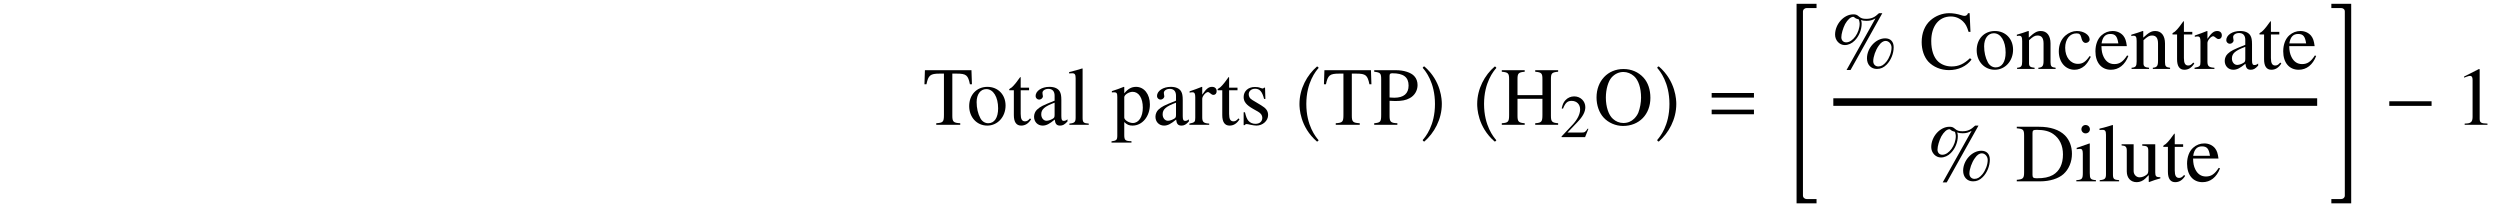 <?xml version="1.0" encoding="UTF-8"?>
<svg xmlns="http://www.w3.org/2000/svg" xmlns:xlink="http://www.w3.org/1999/xlink" width="330.684pt" height="27.4pt" viewBox="0 0 330.684 27.4" version="1.1">
<defs>
<g>
<symbol overflow="visible" id="glyph0-0">
<path style="stroke:none;" d="M 2.766 -6.766 L 2.766 -1.312 C 2.766 -0.375 2.656 -0.266 1.75 -0.203 L 1.75 0 L 4.922 0 L 4.922 -0.203 C 4.031 -0.25 3.875 -0.391 3.875 -1.188 L 3.875 -6.766 L 4.469 -6.766 C 5.719 -6.766 5.953 -6.562 6.203 -5.359 L 6.469 -5.359 L 6.406 -7.219 L 0.25 -7.219 L 0.188 -5.359 L 0.453 -5.359 C 0.703 -6.547 0.953 -6.766 2.188 -6.766 Z M 2.766 -6.766 "/>
</symbol>
<symbol overflow="visible" id="glyph0-1">
<path style="stroke:none;" d="M 2.719 -5.016 C 1.312 -5.016 0.312 -3.969 0.312 -2.469 C 0.312 -1 1.328 0.109 2.703 0.109 C 4.078 0.109 5.125 -1.047 5.125 -2.547 C 5.125 -3.984 4.125 -5.016 2.719 -5.016 Z M 2.578 -4.719 C 3.5 -4.719 4.141 -3.672 4.141 -2.172 C 4.141 -0.938 3.656 -0.203 2.828 -0.203 C 2.406 -0.203 2 -0.453 1.781 -0.891 C 1.469 -1.469 1.297 -2.219 1.297 -3 C 1.297 -4.031 1.812 -4.719 2.578 -4.719 Z M 2.578 -4.719 "/>
</symbol>
<symbol overflow="visible" id="glyph0-2">
<path style="stroke:none;" d="M 2.781 -4.906 L 1.672 -4.906 L 1.672 -6.172 C 1.672 -6.281 1.672 -6.312 1.609 -6.312 C 1.531 -6.219 1.469 -6.125 1.391 -6.016 C 0.969 -5.406 0.5 -4.891 0.328 -4.844 C 0.203 -4.766 0.141 -4.688 0.141 -4.641 C 0.141 -4.609 0.156 -4.578 0.188 -4.562 L 0.766 -4.562 L 0.766 -1.281 C 0.766 -0.359 1.094 0.109 1.734 0.109 C 2.266 0.109 2.688 -0.156 3.047 -0.719 L 2.906 -0.844 C 2.672 -0.562 2.484 -0.453 2.25 -0.453 C 1.844 -0.453 1.672 -0.75 1.672 -1.438 L 1.672 -4.562 L 2.781 -4.562 Z M 2.781 -4.906 "/>
</symbol>
<symbol overflow="visible" id="glyph0-3">
<path style="stroke:none;" d="M 4.828 -0.719 C 4.641 -0.562 4.5 -0.516 4.344 -0.516 C 4.094 -0.516 4.016 -0.672 4.016 -1.141 L 4.016 -3.266 C 4.016 -3.844 3.953 -4.156 3.797 -4.422 C 3.562 -4.812 3.094 -5.016 2.438 -5.016 C 1.422 -5.016 0.609 -4.484 0.609 -3.797 C 0.609 -3.547 0.828 -3.328 1.078 -3.328 C 1.344 -3.328 1.578 -3.547 1.578 -3.781 C 1.578 -3.828 1.562 -3.875 1.547 -3.953 C 1.531 -4.062 1.516 -4.141 1.516 -4.219 C 1.516 -4.516 1.859 -4.75 2.297 -4.75 C 2.828 -4.75 3.125 -4.438 3.125 -3.844 L 3.125 -3.188 C 1.453 -2.516 1.266 -2.422 0.797 -2 C 0.562 -1.781 0.406 -1.422 0.406 -1.062 C 0.406 -0.375 0.891 0.109 1.547 0.109 C 2.031 0.109 2.469 -0.125 3.141 -0.688 C 3.203 -0.125 3.391 0.109 3.844 0.109 C 4.203 0.109 4.438 -0.016 4.828 -0.438 Z M 3.125 -1.344 C 3.125 -1 3.078 -0.906 2.844 -0.781 C 2.578 -0.625 2.281 -0.531 2.047 -0.531 C 1.672 -0.531 1.359 -0.891 1.359 -1.359 L 1.359 -1.406 C 1.359 -2.047 1.812 -2.438 3.125 -2.922 Z M 3.125 -1.344 "/>
</symbol>
<symbol overflow="visible" id="glyph0-4">
<path style="stroke:none;" d="M 0.203 -6.797 L 0.266 -6.797 C 0.391 -6.812 0.531 -6.812 0.609 -6.812 C 0.953 -6.812 1.062 -6.656 1.062 -6.156 L 1.062 -0.953 C 1.062 -0.359 0.922 -0.219 0.234 -0.156 L 0.234 0 L 2.797 0 L 2.797 -0.156 C 2.109 -0.203 1.984 -0.312 1.984 -0.922 L 1.984 -7.422 L 1.938 -7.453 C 1.375 -7.266 0.953 -7.156 0.203 -6.969 Z M 0.203 -6.797 "/>
</symbol>
<symbol overflow="visible" id="glyph0-5">
<path style="stroke:none;" d="M 0.094 -4.281 C 0.203 -4.297 0.266 -4.297 0.375 -4.297 C 0.734 -4.297 0.812 -4.188 0.812 -3.672 L 0.812 1.422 C 0.812 2 0.703 2.109 0.047 2.188 L 0.047 2.359 L 2.688 2.359 L 2.688 2.172 C 1.875 2.156 1.734 2.047 1.734 1.359 L 1.734 -0.359 C 2.109 0 2.375 0.109 2.828 0.109 C 4.125 0.109 5.125 -1.109 5.125 -2.688 C 5.125 -4.047 4.359 -5.016 3.297 -5.016 C 2.688 -5.016 2.219 -4.75 1.734 -4.156 L 1.734 -5 L 1.672 -5.016 C 1.078 -4.781 0.703 -4.641 0.094 -4.453 Z M 1.734 -3.641 C 1.734 -3.969 2.344 -4.359 2.844 -4.359 C 3.656 -4.359 4.188 -3.531 4.188 -2.266 C 4.188 -1.062 3.656 -0.234 2.875 -0.234 C 2.359 -0.234 1.734 -0.625 1.734 -0.953 Z M 1.734 -3.641 "/>
</symbol>
<symbol overflow="visible" id="glyph0-6">
<path style="stroke:none;" d="M 0.078 -4.25 C 0.234 -4.281 0.328 -4.297 0.453 -4.297 C 0.734 -4.297 0.828 -4.125 0.828 -3.641 L 0.828 -0.922 C 0.828 -0.375 0.75 -0.297 0.047 -0.156 L 0.047 0 L 2.672 0 L 2.672 -0.156 C 1.938 -0.203 1.75 -0.359 1.75 -0.984 L 1.75 -3.438 C 1.75 -3.781 2.219 -4.328 2.516 -4.328 C 2.578 -4.328 2.672 -4.281 2.797 -4.172 C 2.969 -4.016 3.094 -3.953 3.234 -3.953 C 3.484 -3.953 3.656 -4.141 3.656 -4.438 C 3.656 -4.797 3.422 -5.016 3.047 -5.016 C 2.594 -5.016 2.281 -4.766 1.75 -3.984 L 1.75 -5 L 1.688 -5.016 C 1.109 -4.781 0.719 -4.641 0.078 -4.422 Z M 0.078 -4.25 "/>
</symbol>
<symbol overflow="visible" id="glyph0-7">
<path style="stroke:none;" d="M 3.438 -3.422 L 3.391 -4.906 L 3.266 -4.906 L 3.25 -4.891 C 3.156 -4.812 3.141 -4.797 3.094 -4.797 C 3.031 -4.797 2.922 -4.828 2.797 -4.875 C 2.562 -4.969 2.328 -5 2.047 -5 C 1.172 -5 0.562 -4.453 0.562 -3.672 C 0.562 -3.047 0.906 -2.625 1.828 -2.094 L 2.469 -1.734 C 2.844 -1.516 3.031 -1.25 3.031 -0.922 C 3.031 -0.438 2.688 -0.125 2.125 -0.125 C 1.75 -0.125 1.422 -0.266 1.203 -0.516 C 0.984 -0.781 0.891 -1.031 0.734 -1.656 L 0.562 -1.656 L 0.562 0.047 L 0.703 0.047 C 0.781 -0.062 0.828 -0.094 0.953 -0.094 C 1.062 -0.094 1.203 -0.062 1.469 0 C 1.766 0.062 2.062 0.109 2.25 0.109 C 3.094 0.109 3.797 -0.531 3.797 -1.281 C 3.797 -1.828 3.531 -2.188 2.875 -2.578 L 1.703 -3.281 C 1.391 -3.453 1.234 -3.734 1.234 -4.031 C 1.234 -4.453 1.578 -4.766 2.078 -4.766 C 2.688 -4.766 3.016 -4.391 3.266 -3.422 Z M 3.438 -3.422 "/>
</symbol>
<symbol overflow="visible" id="glyph0-8">
<path style="stroke:none;" d="M 2.203 -3.172 C 2.484 -3.156 2.672 -3.141 2.953 -3.141 C 3.812 -3.141 4.391 -3.25 4.859 -3.516 C 5.516 -3.859 5.906 -4.531 5.906 -5.25 C 5.906 -5.703 5.766 -6.125 5.469 -6.438 C 5.031 -6.922 4.078 -7.219 3.047 -7.219 L 0.172 -7.219 L 0.172 -7.016 C 0.984 -6.922 1.094 -6.812 1.094 -6.031 L 1.094 -1.312 C 1.094 -0.391 1 -0.281 0.172 -0.203 L 0.172 0 L 3.234 0 L 3.234 -0.203 C 2.359 -0.234 2.203 -0.391 2.203 -1.188 Z M 2.203 -6.453 C 2.203 -6.734 2.281 -6.812 2.578 -6.812 C 4.047 -6.812 4.719 -6.297 4.719 -5.188 C 4.719 -4.125 4.078 -3.578 2.828 -3.578 C 2.609 -3.578 2.453 -3.594 2.203 -3.609 Z M 2.203 -6.453 "/>
</symbol>
<symbol overflow="visible" id="glyph0-9">
<path style="stroke:none;" d="M 2.281 -3.922 L 2.281 -6.031 C 2.281 -6.812 2.406 -6.938 3.234 -7.016 L 3.234 -7.219 L 0.203 -7.219 L 0.203 -7.016 C 1.047 -6.938 1.172 -6.812 1.172 -6.031 L 1.172 -1.312 C 1.172 -0.391 1.062 -0.266 0.203 -0.203 L 0.203 0 L 3.234 0 L 3.234 -0.203 C 2.422 -0.266 2.281 -0.422 2.281 -1.188 L 2.281 -3.438 L 5.578 -3.438 L 5.578 -1.312 C 5.578 -0.391 5.469 -0.266 4.625 -0.203 L 4.625 0 L 7.656 0 L 7.656 -0.203 C 6.844 -0.266 6.703 -0.422 6.703 -1.188 L 6.703 -6.031 C 6.703 -6.812 6.812 -6.938 7.656 -7.016 L 7.656 -7.219 L 4.625 -7.219 L 4.625 -7.016 C 5.469 -6.938 5.578 -6.812 5.578 -6.031 L 5.578 -3.922 Z M 2.281 -3.922 "/>
</symbol>
<symbol overflow="visible" id="glyph0-10">
<path style="stroke:none;" d="M 3.938 -7.375 C 1.859 -7.375 0.375 -5.797 0.375 -3.609 C 0.375 -2.578 0.719 -1.594 1.312 -0.953 C 1.938 -0.266 2.906 0.156 3.875 0.156 C 6.016 0.156 7.5 -1.375 7.5 -3.562 C 7.5 -4.641 7.188 -5.578 6.594 -6.234 C 5.906 -6.984 4.984 -7.375 3.938 -7.375 Z M 3.938 -6.984 C 4.438 -6.984 4.938 -6.781 5.328 -6.438 C 5.922 -5.906 6.266 -4.875 6.266 -3.578 C 6.266 -2.938 6.125 -2.188 5.906 -1.609 C 5.797 -1.344 5.609 -1.062 5.359 -0.812 C 4.984 -0.438 4.5 -0.234 3.922 -0.234 C 3.406 -0.234 2.922 -0.438 2.547 -0.781 C 1.969 -1.281 1.609 -2.375 1.609 -3.594 C 1.609 -4.703 1.922 -5.766 2.375 -6.266 C 2.797 -6.734 3.344 -6.984 3.938 -6.984 Z M 3.938 -6.984 "/>
</symbol>
<symbol overflow="visible" id="glyph0-11">
<path style="stroke:none;" d="M 7.297 -4.047 C 6.062 -4.047 4.891 -2.766 4.891 -1.406 C 4.891 -0.562 5.422 0 6.203 0 C 6.703 0 7.094 -0.172 7.484 -0.562 C 8.062 -1.141 8.422 -2.031 8.422 -2.875 C 8.422 -3.625 8 -4.047 7.297 -4.047 Z M 7.375 -3.703 C 7.781 -3.703 8.141 -3.297 8.141 -2.828 C 8.141 -2.203 7.859 -1.469 7.453 -0.953 C 7.094 -0.516 6.781 -0.328 6.391 -0.328 C 6 -0.328 5.719 -0.609 5.719 -1.031 C 5.719 -1.609 6.031 -2.5 6.438 -3.062 C 6.734 -3.5 7.031 -3.703 7.375 -3.703 Z M 6.922 -7.375 L 6.484 -7.375 C 5.906 -6.812 5.469 -6.625 4.781 -6.625 C 4.359 -6.625 4.094 -6.703 3.844 -6.922 C 3.562 -7.172 3.406 -7.219 3.078 -7.219 C 1.828 -7.219 0.672 -5.922 0.672 -4.531 C 0.672 -3.781 1.25 -3.156 1.953 -3.156 C 2.422 -3.156 2.906 -3.375 3.266 -3.75 C 3.844 -4.328 4.188 -5.188 4.188 -5.984 C 4.188 -6.141 4.172 -6.266 4.109 -6.469 C 4.312 -6.391 4.5 -6.359 4.828 -6.359 C 5.297 -6.359 5.578 -6.438 6.016 -6.688 L 2.188 0.141 L 2.719 0.141 Z M 3.812 -6.547 C 3.875 -6.328 3.922 -6.156 3.922 -6.016 C 3.922 -4.781 3.016 -3.516 2.141 -3.516 C 1.75 -3.516 1.5 -3.797 1.5 -4.188 C 1.5 -4.641 1.719 -5.391 2 -5.938 C 2.328 -6.516 2.734 -6.891 3.078 -6.891 C 3.125 -6.891 3.156 -6.875 3.219 -6.828 C 3.375 -6.688 3.5 -6.625 3.812 -6.547 Z M 3.812 -6.547 "/>
</symbol>
<symbol overflow="visible" id="glyph0-12">
<path style="stroke:none;" d="M 6.766 -4.906 L 6.656 -7.375 L 6.438 -7.375 C 6.375 -7.141 6.188 -7.016 5.984 -7.016 C 5.875 -7.016 5.719 -7.047 5.547 -7.109 C 5.016 -7.281 4.469 -7.375 3.953 -7.375 C 3.062 -7.375 2.156 -7.031 1.484 -6.438 C 0.719 -5.766 0.312 -4.75 0.312 -3.547 C 0.312 -2.531 0.625 -1.594 1.188 -0.969 C 1.844 -0.266 2.844 0.156 3.922 0.156 C 5.156 0.156 6.234 -0.344 6.906 -1.234 L 6.703 -1.422 C 5.906 -0.656 5.188 -0.328 4.281 -0.328 C 3.594 -0.328 2.984 -0.547 2.516 -0.953 C 1.906 -1.5 1.578 -2.469 1.578 -3.688 C 1.578 -5.656 2.578 -6.938 4.172 -6.938 C 4.781 -6.938 5.359 -6.703 5.797 -6.266 C 6.141 -5.922 6.297 -5.609 6.516 -4.906 Z M 6.766 -4.906 "/>
</symbol>
<symbol overflow="visible" id="glyph0-13">
<path style="stroke:none;" d="M 0.172 -4.344 C 0.234 -4.375 0.344 -4.391 0.469 -4.391 C 0.781 -4.391 0.875 -4.219 0.875 -3.688 L 0.875 -0.984 C 0.875 -0.359 0.75 -0.203 0.203 -0.156 L 0.203 0 L 2.516 0 L 2.516 -0.156 C 1.953 -0.203 1.781 -0.344 1.781 -0.734 L 1.781 -3.797 C 2.312 -4.281 2.547 -4.422 2.906 -4.422 C 3.453 -4.422 3.703 -4.078 3.703 -3.359 L 3.703 -1.078 C 3.703 -0.391 3.562 -0.203 3.016 -0.156 L 3.016 0 L 5.297 0 L 5.297 -0.156 C 4.75 -0.219 4.625 -0.344 4.625 -0.891 L 4.625 -3.375 C 4.625 -4.406 4.141 -5.016 3.344 -5.016 C 2.828 -5.016 2.5 -4.828 1.75 -4.141 L 1.75 -5 L 1.672 -5.016 C 1.141 -4.828 0.781 -4.703 0.172 -4.531 Z M 0.172 -4.344 "/>
</symbol>
<symbol overflow="visible" id="glyph0-14">
<path style="stroke:none;" d="M 4.344 -1.703 C 3.812 -0.938 3.422 -0.672 2.797 -0.672 C 1.812 -0.672 1.109 -1.547 1.109 -2.797 C 1.109 -3.922 1.719 -4.703 2.594 -4.703 C 2.984 -4.703 3.125 -4.578 3.234 -4.172 L 3.297 -3.938 C 3.391 -3.625 3.594 -3.438 3.812 -3.438 C 4.094 -3.438 4.344 -3.641 4.344 -3.891 C 4.344 -4.5 3.578 -5.016 2.656 -5.016 C 2.125 -5.016 1.578 -4.797 1.125 -4.406 C 0.578 -3.922 0.266 -3.188 0.266 -2.328 C 0.266 -0.906 1.141 0.109 2.344 0.109 C 2.828 0.109 3.266 -0.062 3.672 -0.406 C 3.953 -0.672 4.172 -0.953 4.5 -1.609 Z M 4.344 -1.703 "/>
</symbol>
<symbol overflow="visible" id="glyph0-15">
<path style="stroke:none;" d="M 4.453 -1.781 C 3.922 -0.953 3.453 -0.641 2.766 -0.641 C 2.141 -0.641 1.672 -0.953 1.359 -1.578 C 1.156 -2 1.078 -2.359 1.062 -3.016 L 4.422 -3.016 C 4.328 -3.734 4.219 -4.047 3.953 -4.391 C 3.625 -4.781 3.125 -5.016 2.547 -5.016 C 2 -5.016 1.5 -4.828 1.078 -4.453 C 0.562 -4 0.266 -3.234 0.266 -2.328 C 0.266 -0.828 1.062 0.109 2.312 0.109 C 3.344 0.109 4.172 -0.531 4.625 -1.719 Z M 1.078 -3.375 C 1.203 -4.219 1.578 -4.625 2.234 -4.625 C 2.906 -4.625 3.156 -4.312 3.297 -3.375 Z M 1.078 -3.375 "/>
</symbol>
<symbol overflow="visible" id="glyph0-16">
<path style="stroke:none;" d="M 1.141 -1.188 C 1.141 -0.406 1 -0.266 0.172 -0.203 L 0.172 0 L 3.266 0 C 4.531 0 5.688 -0.359 6.359 -0.969 C 7.062 -1.609 7.469 -2.578 7.469 -3.641 C 7.469 -4.625 7.141 -5.469 6.547 -6.078 C 5.797 -6.828 4.609 -7.219 3.125 -7.219 L 0.172 -7.219 L 0.172 -7.016 C 1.031 -6.938 1.141 -6.844 1.141 -6.031 Z M 2.25 -6.391 C 2.25 -6.734 2.359 -6.812 2.812 -6.812 C 3.75 -6.812 4.453 -6.641 4.984 -6.266 C 5.828 -5.688 6.281 -4.75 6.281 -3.562 C 6.281 -2.281 5.828 -1.359 4.953 -0.844 C 4.391 -0.531 3.766 -0.406 2.812 -0.406 C 2.375 -0.406 2.25 -0.5 2.25 -0.844 Z M 2.25 -6.391 "/>
</symbol>
<symbol overflow="visible" id="glyph0-17">
<path style="stroke:none;" d="M 1.906 -5.016 L 0.219 -4.422 L 0.219 -4.25 L 0.312 -4.266 C 0.438 -4.281 0.578 -4.297 0.672 -4.297 C 0.938 -4.297 1.031 -4.125 1.031 -3.641 L 1.031 -1.109 C 1.031 -0.328 0.922 -0.203 0.172 -0.156 L 0.172 0 L 2.766 0 L 2.766 -0.156 C 2.047 -0.219 1.953 -0.328 1.953 -1.109 L 1.953 -4.984 Z M 1.391 -7.453 C 1.094 -7.453 0.844 -7.203 0.844 -6.891 C 0.844 -6.594 1.094 -6.344 1.391 -6.344 C 1.719 -6.344 1.969 -6.578 1.969 -6.891 C 1.969 -7.203 1.719 -7.453 1.391 -7.453 Z M 1.391 -7.453 "/>
</symbol>
<symbol overflow="visible" id="glyph0-18">
<path style="stroke:none;" d="M 5.219 -0.547 L 5.172 -0.547 C 4.672 -0.547 4.547 -0.672 4.547 -1.172 L 4.547 -4.906 L 2.828 -4.906 L 2.828 -4.719 C 3.5 -4.688 3.625 -4.578 3.625 -4.031 L 3.625 -1.469 C 3.625 -1.172 3.578 -1.016 3.422 -0.891 C 3.125 -0.656 2.797 -0.531 2.469 -0.531 C 2.047 -0.531 1.688 -0.891 1.688 -1.359 L 1.688 -4.906 L 0.094 -4.906 L 0.094 -4.75 C 0.625 -4.719 0.781 -4.562 0.781 -4.062 L 0.781 -1.312 C 0.781 -0.453 1.297 0.109 2.094 0.109 C 2.5 0.109 2.922 -0.062 3.219 -0.359 L 3.688 -0.828 L 3.688 0.078 L 3.734 0.094 C 4.281 -0.125 4.672 -0.234 5.219 -0.391 Z M 5.219 -0.547 "/>
</symbol>
<symbol overflow="visible" id="glyph0-19">
<path style="stroke:none;" d="M 3.172 -7.375 L 1.203 -6.375 L 1.203 -6.234 C 1.344 -6.281 1.469 -6.328 1.5 -6.344 C 1.703 -6.422 1.891 -6.469 2 -6.469 C 2.219 -6.469 2.328 -6.297 2.328 -5.953 L 2.328 -1.016 C 2.328 -0.656 2.234 -0.406 2.062 -0.312 C 1.891 -0.203 1.75 -0.172 1.281 -0.156 L 1.281 0 L 4.297 0 L 4.297 -0.156 C 3.438 -0.172 3.266 -0.281 3.266 -0.812 L 3.266 -7.344 Z M 3.172 -7.375 "/>
</symbol>
<symbol overflow="visible" id="glyph1-0">
<path style="stroke:none;" d="M 0.484 -2.75 C 0.484 -2.25 0.531 0.266 2.797 2.219 C 2.906 2.203 2.984 2.125 3.016 2.047 C 2.656 1.625 1.391 0.125 1.391 -2.75 C 1.391 -5.609 2.672 -7.125 3.016 -7.516 C 2.984 -7.625 2.906 -7.703 2.797 -7.703 C 1.5 -6.594 0.484 -4.781 0.484 -2.75 Z M 0.484 -2.75 "/>
</symbol>
<symbol overflow="visible" id="glyph1-1">
<path style="stroke:none;" d="M 2.766 -2.75 C 2.766 -3.234 2.719 -5.766 0.453 -7.719 C 0.344 -7.703 0.266 -7.625 0.234 -7.531 C 0.594 -7.125 1.859 -5.609 1.859 -2.75 C 1.859 0.125 0.578 1.625 0.234 2.016 C 0.266 2.125 0.344 2.203 0.453 2.219 C 1.75 1.094 2.766 -0.719 2.766 -2.75 Z M 2.766 -2.75 "/>
</symbol>
<symbol overflow="visible" id="glyph2-0">
<path style="stroke:none;" d="M 3.781 -1.094 L 3.688 -1.125 C 3.391 -0.672 3.281 -0.609 2.922 -0.609 L 1.016 -0.609 L 2.359 -2.016 C 3.062 -2.75 3.375 -3.359 3.375 -3.969 C 3.375 -4.766 2.734 -5.391 1.906 -5.391 C 1.469 -5.391 1.047 -5.219 0.75 -4.891 C 0.5 -4.625 0.375 -4.359 0.25 -3.797 L 0.422 -3.766 C 0.734 -4.547 1.016 -4.797 1.562 -4.797 C 2.234 -4.797 2.688 -4.344 2.688 -3.672 C 2.688 -3.047 2.328 -2.312 1.656 -1.609 L 0.234 -0.094 L 0.234 0 L 3.344 0 Z M 3.781 -1.094 "/>
</symbol>
<symbol overflow="visible" id="glyph3-0">
<path style="stroke:none;" d="M 6.266 -3.594 L 6.266 -4.203 L 0.672 -4.203 L 0.672 -3.594 Z M 6.266 -1.391 L 6.266 -2 L 0.672 -2 L 0.672 -1.391 Z M 6.266 -1.391 "/>
</symbol>
<symbol overflow="visible" id="glyph4-0">
<path style="stroke:none;" d="M 3.594 25.781 L 3.594 25.219 L 2.297 25.219 C 2.031 25.219 1.797 25.031 1.797 24.75 L 1.797 0.422 C 1.797 0.141 2.031 -0.047 2.297 -0.047 L 3.594 -0.047 L 3.594 -0.609 L 0.953 -0.609 L 0.953 25.781 Z M 3.594 25.781 "/>
</symbol>
<symbol overflow="visible" id="glyph4-1">
<path style="stroke:none;" d="M 3 25.781 L 3 -0.609 L 0.375 -0.609 L 0.375 -0.047 L 1.656 -0.047 C 1.938 -0.047 2.156 0.125 2.156 0.406 L 2.156 24.75 C 2.156 25.031 1.938 25.219 1.656 25.219 L 0.375 25.219 L 0.375 25.781 Z M 3 25.781 "/>
</symbol>
<symbol overflow="visible" id="glyph5-0">
<path style="stroke:none;" d="M 6.266 -2.5 L 6.266 -3.109 L 0.672 -3.109 L 0.672 -2.5 Z M 6.266 -2.5 "/>
</symbol>
</g>
</defs>
<g id="surface21">
<g style="fill:rgb(0%,0%,0%);fill-opacity:1;">
  <use xlink:href="#glyph0-0" x="122.092" y="16.504"/>
</g>
<g style="fill:rgb(0%,0%,0%);fill-opacity:1;">
  <use xlink:href="#glyph0-1" x="127.885" y="16.504"/>
  <use xlink:href="#glyph0-2" x="133.339" y="16.504"/>
  <use xlink:href="#glyph0-3" x="136.372" y="16.504"/>
  <use xlink:href="#glyph0-4" x="141.216" y="16.504"/>
</g>
<g style="fill:rgb(0%,0%,0%);fill-opacity:1;">
  <use xlink:href="#glyph0-5" x="146.976" y="16.504"/>
  <use xlink:href="#glyph0-3" x="152.43" y="16.504"/>
  <use xlink:href="#glyph0-6" x="157.274" y="16.504"/>
  <use xlink:href="#glyph0-2" x="160.907" y="16.504"/>
  <use xlink:href="#glyph0-7" x="163.939" y="16.504"/>
</g>
<g style="fill:rgb(0%,0%,0%);fill-opacity:1;">
  <use xlink:href="#glyph1-0" x="171.401" y="16.504"/>
</g>
<g style="fill:rgb(0%,0%,0%);fill-opacity:1;">
  <use xlink:href="#glyph0-0" x="174.935" y="16.504"/>
  <use xlink:href="#glyph0-8" x="181.6" y="16.504"/>
</g>
<g style="fill:rgb(0%,0%,0%);fill-opacity:1;">
  <use xlink:href="#glyph1-1" x="187.95" y="16.504"/>
</g>
<g style="fill:rgb(0%,0%,0%);fill-opacity:1;">
  <use xlink:href="#glyph1-0" x="194.91" y="16.504"/>
</g>
<g style="fill:rgb(0%,0%,0%);fill-opacity:1;">
  <use xlink:href="#glyph0-9" x="198.444" y="16.504"/>
</g>
<g style="fill:rgb(0%,0%,0%);fill-opacity:1;">
  <use xlink:href="#glyph2-0" x="206.321" y="18.14"/>
</g>
<g style="fill:rgb(0%,0%,0%);fill-opacity:1;">
  <use xlink:href="#glyph0-10" x="210.804" y="16.504"/>
</g>
<g style="fill:rgb(0%,0%,0%);fill-opacity:1;">
  <use xlink:href="#glyph1-1" x="218.964" y="16.504"/>
</g>
<g style="fill:rgb(0%,0%,0%);fill-opacity:1;">
  <use xlink:href="#glyph3-0" x="225.736" y="16.504"/>
</g>
<g style="fill:rgb(0%,0%,0%);fill-opacity:1;">
  <use xlink:href="#glyph4-0" x="236.686" y="1.111"/>
</g>
<g style="fill:rgb(0%,0%,0%);fill-opacity:1;">
  <use xlink:href="#glyph0-11" x="242.06" y="9.118"/>
</g>
<g style="fill:rgb(0%,0%,0%);fill-opacity:1;">
  <use xlink:href="#glyph0-12" x="253.875" y="9.118"/>
  <use xlink:href="#glyph0-1" x="261.151" y="9.118"/>
  <use xlink:href="#glyph0-13" x="266.605" y="9.118"/>
  <use xlink:href="#glyph0-14" x="272.06" y="9.118"/>
  <use xlink:href="#glyph0-15" x="276.904" y="9.118"/>
  <use xlink:href="#glyph0-13" x="281.747" y="9.118"/>
  <use xlink:href="#glyph0-2" x="287.202" y="9.118"/>
  <use xlink:href="#glyph0-6" x="290.235" y="9.118"/>
  <use xlink:href="#glyph0-3" x="293.867" y="9.118"/>
  <use xlink:href="#glyph0-2" x="298.711" y="9.118"/>
  <use xlink:href="#glyph0-15" x="301.744" y="9.118"/>
</g>
<path style="fill:none;stroke-width:1;stroke-linecap:butt;stroke-linejoin:miter;stroke:rgb(0%,0%,0%);stroke-opacity:1;stroke-miterlimit:10;" d="M 0.44 0.2 L 64.44 0.2 " transform="matrix(1,0,0,-1,242.06,13.7)"/>
<g style="fill:rgb(0%,0%,0%);fill-opacity:1;">
  <use xlink:href="#glyph0-11" x="254.78" y="23.987"/>
</g>
<g style="fill:rgb(0%,0%,0%);fill-opacity:1;">
  <use xlink:href="#glyph0-16" x="266.595" y="23.987"/>
  <use xlink:href="#glyph0-17" x="274.471" y="23.987"/>
  <use xlink:href="#glyph0-4" x="277.504" y="23.987"/>
  <use xlink:href="#glyph0-18" x="280.536" y="23.987"/>
  <use xlink:href="#glyph0-2" x="285.991" y="23.987"/>
  <use xlink:href="#glyph0-15" x="289.024" y="23.987"/>
</g>
<g style="fill:rgb(0%,0%,0%);fill-opacity:1;">
  <use xlink:href="#glyph4-1" x="308.001" y="1.111"/>
</g>
<g style="fill:rgb(0%,0%,0%);fill-opacity:1;">
  <use xlink:href="#glyph5-0" x="315.367" y="16.504"/>
</g>
<g style="fill:rgb(0%,0%,0%);fill-opacity:1;">
  <use xlink:href="#glyph0-19" x="324.729" y="16.504"/>
</g>
</g>
</svg>
